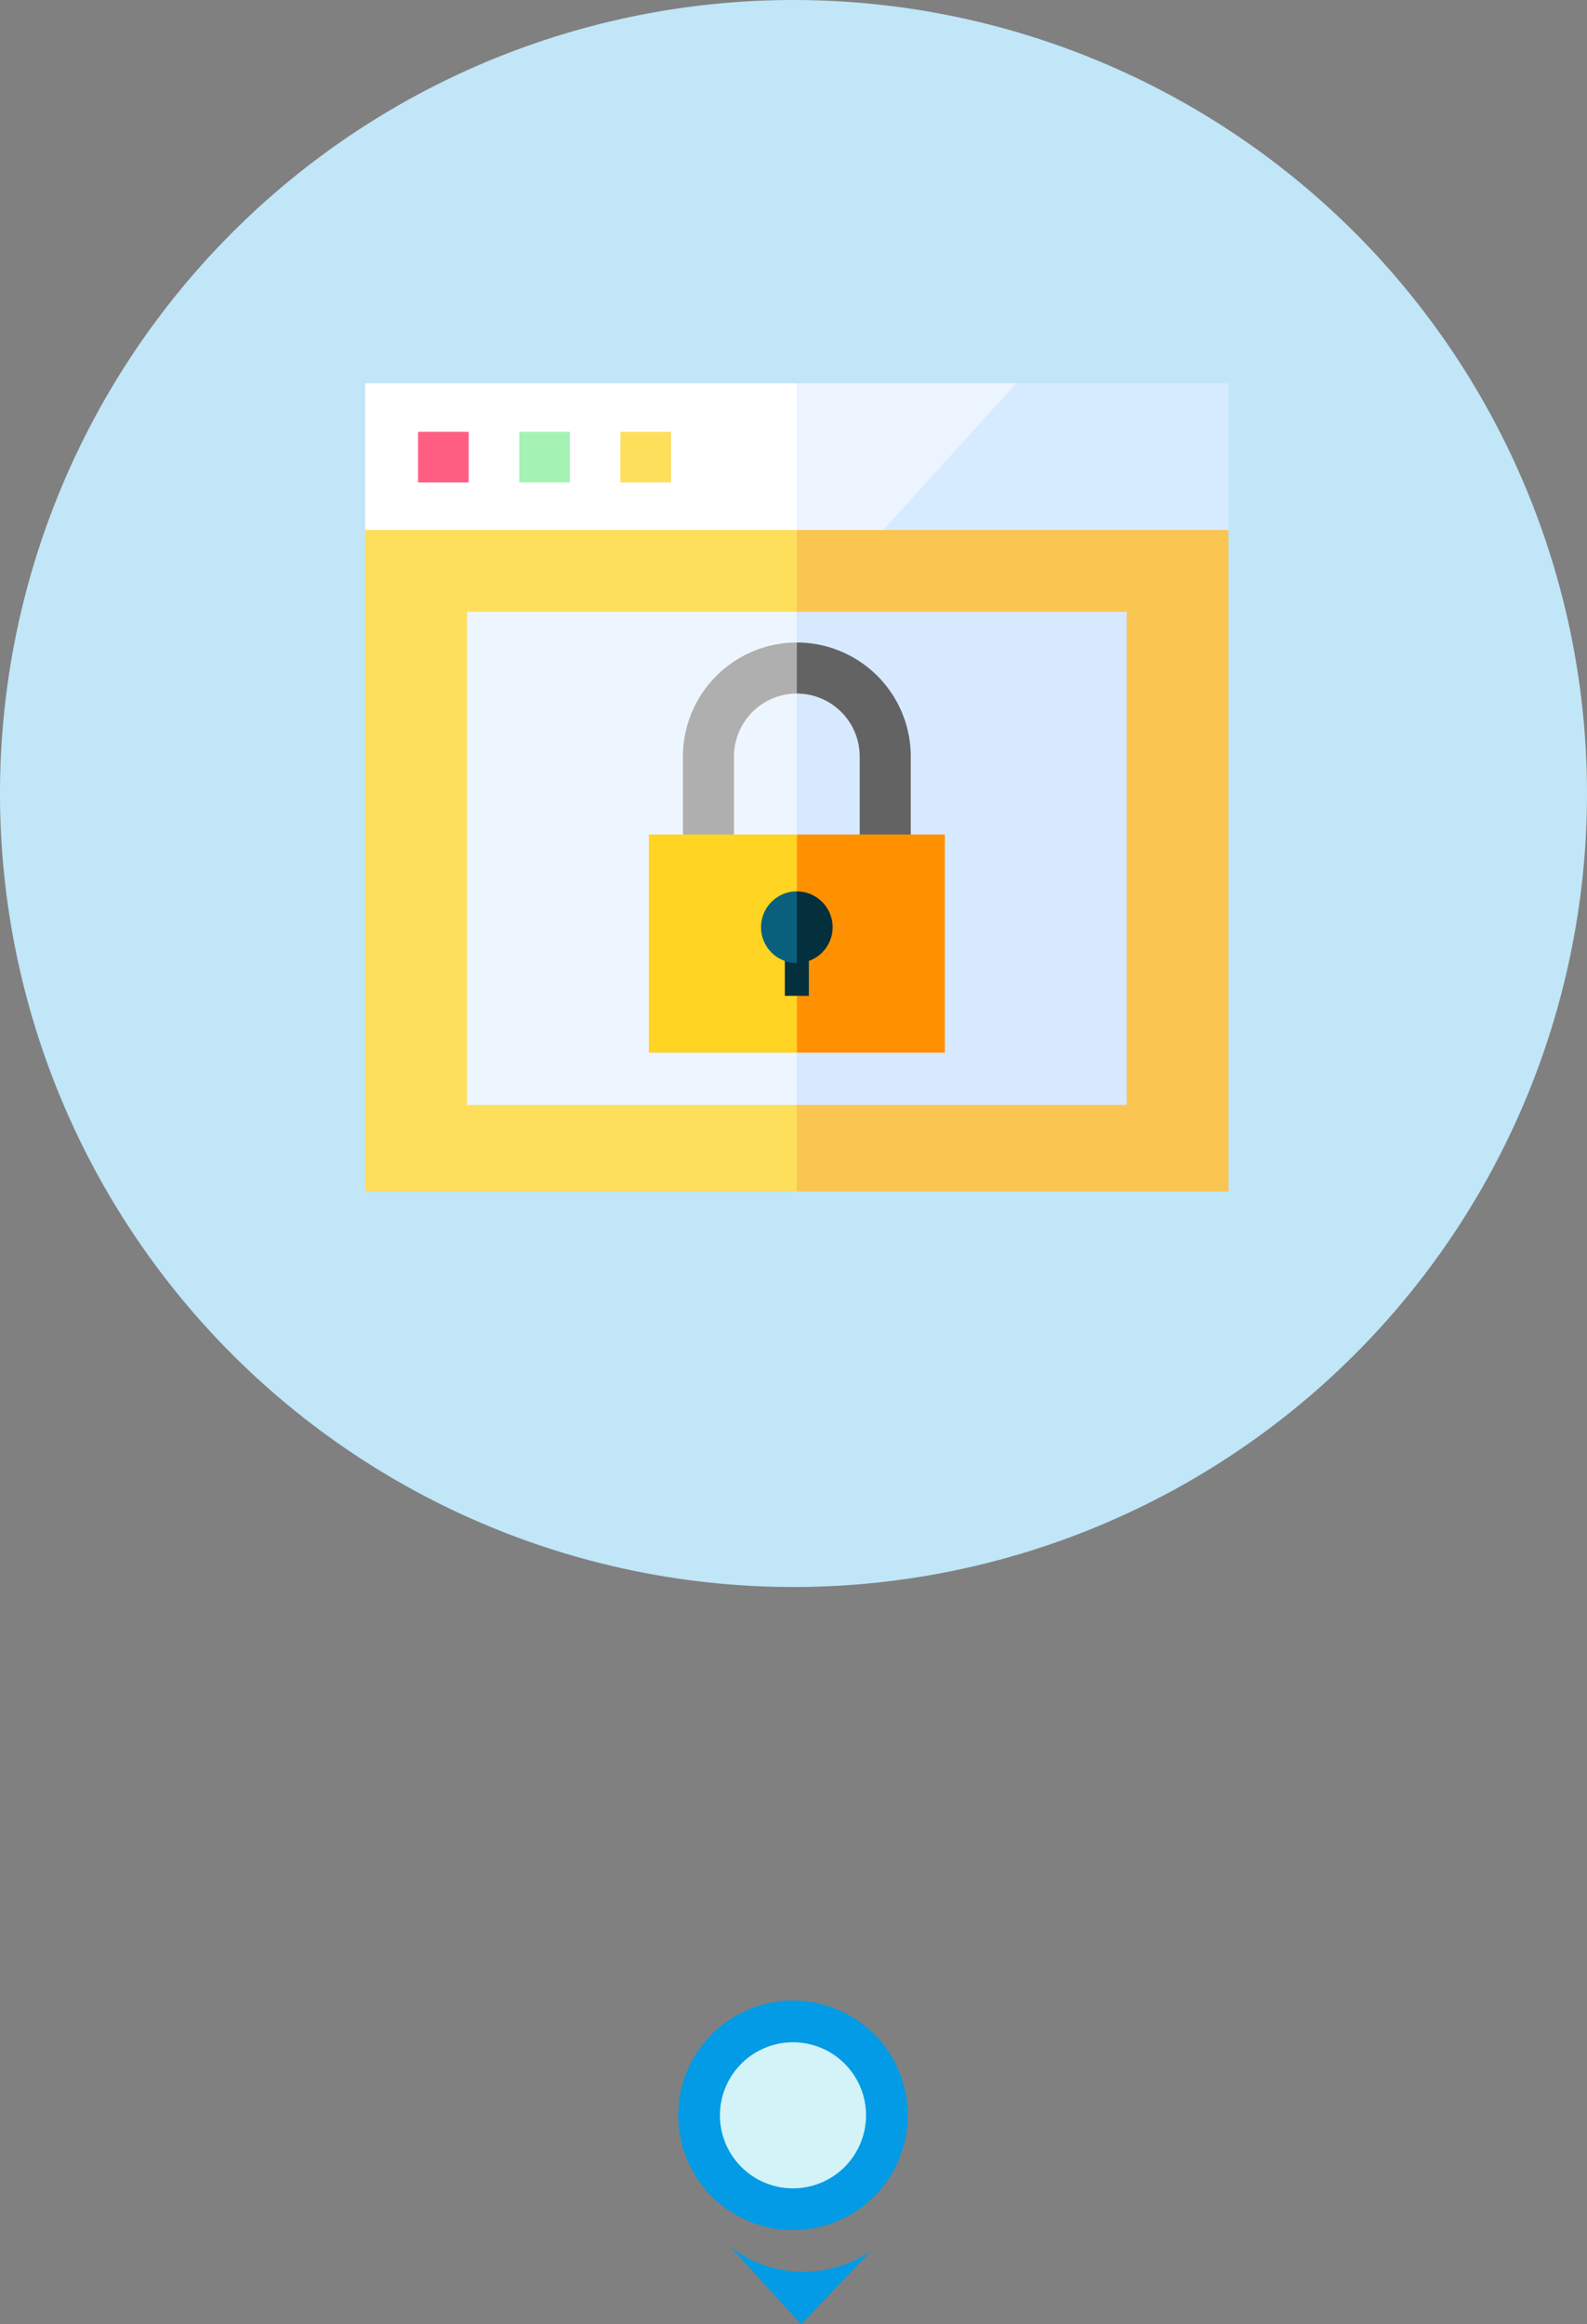 <svg xmlns="http://www.w3.org/2000/svg" xmlns:xlink="http://www.w3.org/1999/xlink" width="152.098" height="222.759" viewBox="0 0 152.098 222.759">
  <rect x="0" y="0" width="152.098" height="222.759" fill="#808080" stroke="none"/>
  <defs>
    <clipPath id="clip-path">
      <rect id="Rectángulo_12545" data-name="Rectángulo 12545" width="82.739" height="77.452" fill="none"/>
    </clipPath>
  </defs>
  <g id="Grupo_142810" data-name="Grupo 142810" transform="translate(-1660.55 8505.972)">
    <path id="Trazado_159687" data-name="Trazado 159687" d="M103.744,220a11,11,0,1,1-11,11,11,11,0,0,1,11-11" transform="translate(1632.806 -8534.24)" fill="#039be5"/>
    <path id="Trazado_159688" data-name="Trazado 159688" d="M103.744,224a7,7,0,1,1-7,7,7,7,0,0,1,7-7" transform="translate(1632.806 -8534.24)" fill="#d2f3f7"/>
    <path id="Sustracción_4" data-name="Sustracción 4" d="M-1028.025,11727.057h0l-6.776-7.414a11.366,11.366,0,0,0,7.007,2.375,11.441,11.441,0,0,0,6.474-1.985l-6.7,7.024Z" transform="translate(2765.352 -20010.27)" fill="#039be5"/>
    <g id="Grupo_142654" data-name="Grupo 142654" transform="translate(-1436.9 1241)">
      <path id="Trazado_159601" data-name="Trazado 159601" d="M383.666,103.562a76.049,76.049,0,1,1-76.049-76.049,76.049,76.049,0,0,1,76.049,76.049" transform="translate(2865.882 -9774.484)" fill="#c0e6f8"/>
      <g id="Grupo_142642" data-name="Grupo 142642" transform="translate(3132.45 -9710.24)">
        <path id="Trazado_159480" data-name="Trazado 159480" d="M0,0V14.06l41.37,2.581,4.479-8.32L41.37,0Z" fill="#fff"/>
        <path id="Trazado_159481" data-name="Trazado 159481" d="M41.681,0V16.641l8.291.517,11.6-10.077L62.708,0Z" transform="translate(-0.311)" fill="#ebf4ff"/>
        <path id="Trazado_159482" data-name="Trazado 159482" d="M62.77,0,50.034,14.06l18.981,3.365,14.1-3.365V0Z" transform="translate(-0.373)" fill="#d6ebff"/>
        <path id="Trazado_159483" data-name="Trazado 159483" d="M0,14.166V77.557H41.37L44.564,50.25,41.37,14.166Z" transform="translate(0 -0.106)" fill="#fddf5b"/>
        <rect id="Rectángulo_12537" data-name="Rectángulo 12537" width="41.369" height="63.391" transform="translate(41.37 14.061)" fill="#fbc551"/>
        <rect id="Rectángulo_12538" data-name="Rectángulo 12538" width="4.848" height="4.848" transform="translate(5.069 4.656)" fill="#fd5e81"/>
        <rect id="Rectángulo_12539" data-name="Rectángulo 12539" width="4.848" height="4.848" transform="translate(14.765 4.656)" fill="#a5f2b5"/>
        <rect id="Rectángulo_12540" data-name="Rectángulo 12540" width="4.848" height="4.848" transform="translate(24.461 4.656)" fill="#fddf5b"/>
        <path id="Trazado_159484" data-name="Trazado 159484" d="M9.832,22.065V69.332h31.61L42.7,47.53,41.443,22.065Z" transform="translate(-0.073 -0.165)" fill="#edf6ff"/>
        <rect id="Rectángulo_12541" data-name="Rectángulo 12541" width="31.61" height="47.267" transform="translate(41.369 21.901)" fill="#d7e9fe"/>
        <g id="Grupo_142621" data-name="Grupo 142621" transform="translate(0 0)">
          <g id="Grupo_142620" data-name="Grupo 142620" clip-path="url(#clip-path)">
            <path id="Trazado_159485" data-name="Trazado 159485" d="M41.669,25.031l-1.538,2.482,1.538,2.412a6.031,6.031,0,0,1,6.023,6.024v7.486l2.346,2.458,2.549-2.458V35.949A10.931,10.931,0,0,0,41.669,25.031" transform="translate(-0.299 -0.187)" fill="#636363"/>
            <path id="Trazado_159486" data-name="Trazado 159486" d="M30.681,35.949v7.486l2.343,2.458,2.551-2.458V35.949A6.031,6.031,0,0,1,41.6,29.925V25.031A10.931,10.931,0,0,0,30.681,35.949" transform="translate(-0.229 -0.187)" fill="#afafaf"/>
            <rect id="Rectángulo_12542" data-name="Rectángulo 12542" width="14.183" height="20.913" transform="translate(27.187 43.247)" fill="#ffd422"/>
            <rect id="Rectángulo_12543" data-name="Rectángulo 12543" width="14.183" height="20.913" transform="translate(41.37 43.247)" fill="#ff9100"/>
            <rect id="Rectángulo_12544" data-name="Rectángulo 12544" width="2.304" height="4.49" transform="translate(40.218 54.219)" fill="#04303e"/>
            <path id="Trazado_159487" data-name="Trazado 159487" d="M45.1,52.5a3.437,3.437,0,0,0-3.433-3.433l-1.536,3.393,1.536,3.473A3.437,3.437,0,0,0,45.1,52.5" transform="translate(-0.3 -0.367)" fill="#04303e"/>
            <path id="Trazado_159488" data-name="Trazado 159488" d="M38.221,52.5a3.437,3.437,0,0,0,3.433,3.433V49.064A3.437,3.437,0,0,0,38.221,52.5" transform="translate(-0.285 -0.367)" fill="#09607d"/>
          </g>
        </g>
      </g>
    </g>
  </g>
</svg>
